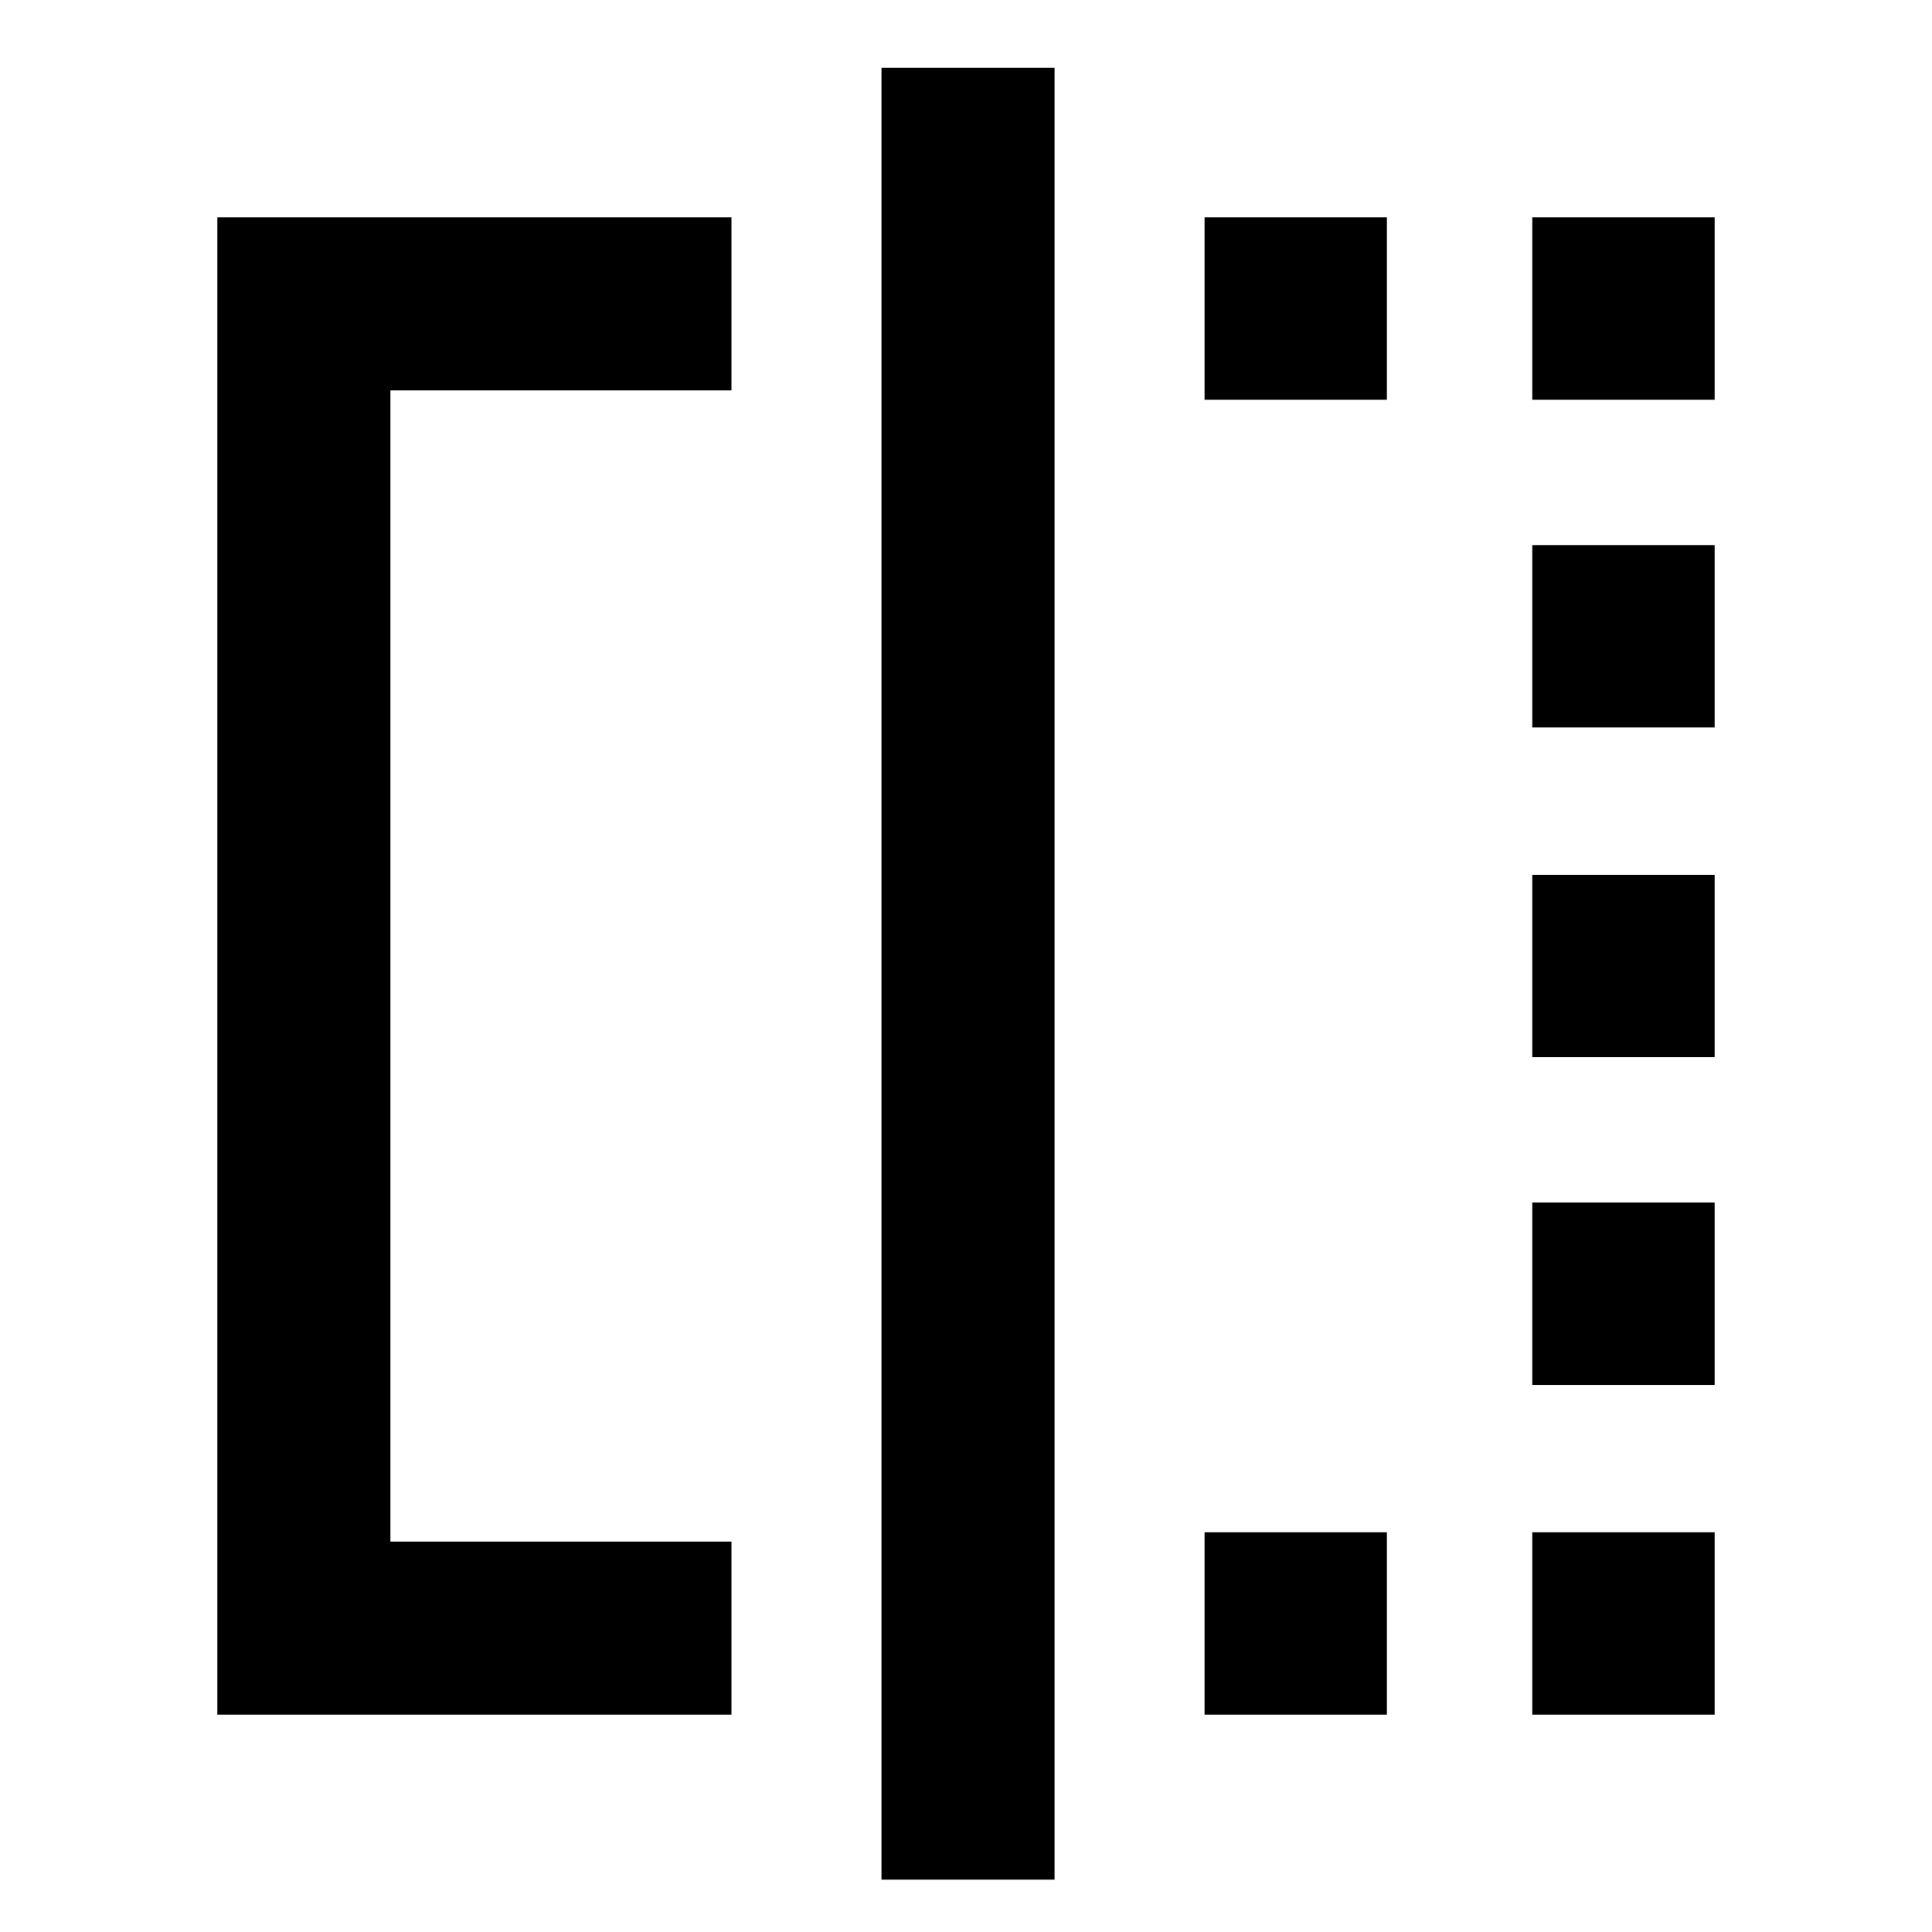 <svg xmlns="http://www.w3.org/2000/svg" height="24" viewBox="0 -960 960 960" width="24"><path d="M598.54-761.38V-852h90.61v90.62h-90.61Zm0 653.38v-90.62h90.61V-108h-90.61Zm162.84-653.38V-852H852v90.62h-90.62Zm0 653.38v-90.62H852V-108h-90.62Zm0-163.85v-90.61H852v90.61h-90.62Zm0-162.84v-90.62H852v90.62h-90.62Zm0-163.85v-90.61H852v90.61h-90.62ZM363.46-108H108v-744h255.46v86H194v572h169.46v86ZM438-26v-900.31h86V-26h-86Z"/></svg>